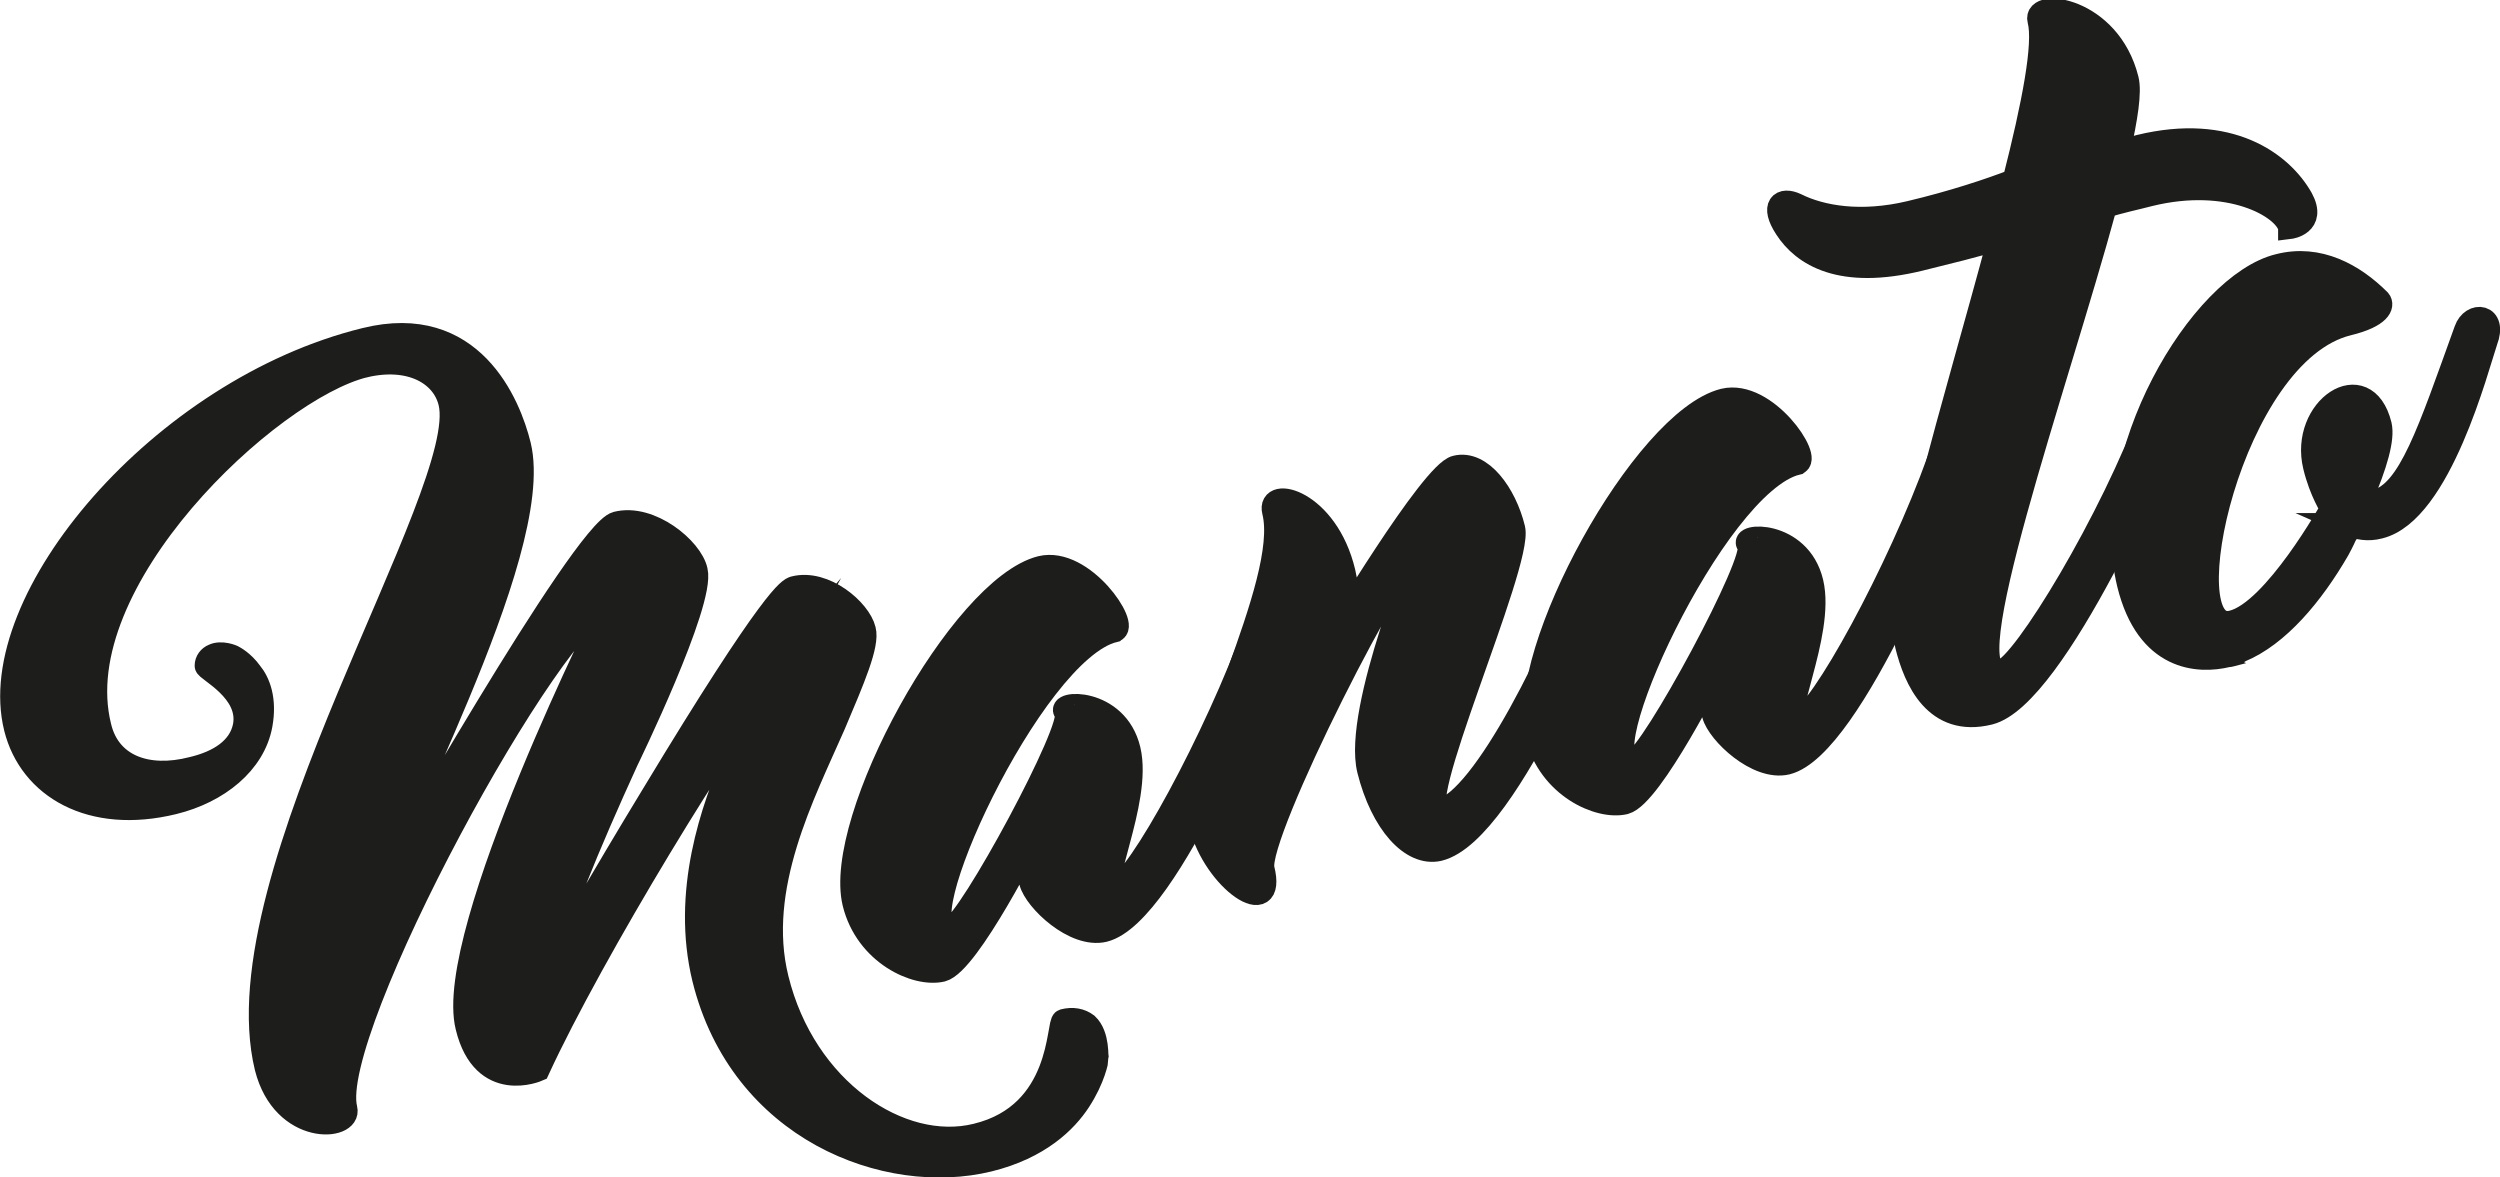 <svg id="Layer_1" xmlns="http://www.w3.org/2000/svg" viewBox="0 0 321.1 151.2"><style>.st0{fill:#1d1d1b;stroke:#1d1d1b;stroke-width:3;stroke-miterlimit:10}</style><path class="st0" d="M46.8 47c-12.2 3-38.6 27.7-34 46.3 1.2 5.1 6.1 6.9 11.9 5.4 3.4-.8 6.1-2.5 6.7-5.4.9-4.6-5-7.3-4.9-7.8 0-.6.4-1.1.9-1.3 1-.5 2.5.1 2.6.2 0 0 1.2.6 2.2 2 1 1.2 1.9 3.4 1.3 6.7-.9 4.9-5.5 8.6-11.2 10-10.6 2.6-18.4-2-20.3-9.6C-2.1 77 20.8 50 46.9 43.6c13.7-3.4 18.5 8.3 19.8 13.6 3.4 14-18.5 52.4-17.5 56.4 0 0 25.7-45.3 30-46.4 4.3-1.1 9.6 3.3 10.2 6.1 1 4.1-8.9 24.4-8.9 24.4-4.8 10.5-9.3 21.2-11.3 29.1 2.1-3.4 8.2-14.1 14.6-24.6 15.7-26 17.6-26.5 18.2-26.7 3.9-1 8.4 2.9 9 5.4.5 1.9-1.4 6.3-3.9 12.2-3.9 8.9-10.2 20.9-7.3 32.6 3.5 14.3 15.9 22.5 25.6 20.1 11.2-2.7 10.4-14.5 11.2-14.7 1.2-.3 2.2-.1 3 .5 1.5 1.4 1.2 4.3 1.3 4.4 0 .1-.4 2.5-2.3 5.4-1.7 2.6-5.1 6-11.6 7.6-13.1 3.2-31.8-3.9-36.6-23.3-2.7-11.1 1.1-21.9 4.1-28.7 1.9-4.6 4.1-8.5 5.4-10.9-6.3 7.4-23.9 36.3-30.8 51.3 0 0-7 3.1-9.1-5.5-3-12 18.6-54.9 18.6-54.9-7.5 1.8-36.7 55.4-34.2 65.4.7 2.7-8 3.4-10.2-5.3-6-24.7 26.4-73.9 23.6-85.4-.9-3.7-5.1-6.1-11-4.7z"/><path class="st0" d="M143.1 81c-10.7 2.6-27.5 39.8-20.9 38.2 2.2-.5 16.1-26.2 14.7-27.7-1.4-1.4 6.5-1.9 8.1 4.8 1.6 6.7-4.6 18.5-1.7 17.7 2.8-.7 12.9-19.2 18-33.4.9-2.4 3.9-2.1 2.7 1.4-1.3 3.4-13.8 35.4-22.2 37.5-3.8.9-8.8-3.9-9.4-6.2-.5-2.2.2-6 .2-6s-8.2 16.4-11.6 17.3c-3.3.8-9.7-2.1-11.3-8.6-2.6-10.7 13.7-40.5 24-43.1 5.4-1.3 11.4 7.6 9.4 8.1z"/><path class="st0" d="M175.8 98.9c-1.9-7.7 7.2-29.4 7.2-29.4-3 .7-21.8 37.8-20.8 42.1 1.7 6.8-6.2 1.5-8-5.7-1.8-7.5 11.7-31 9.4-40.2-.8-3.2 6.8-1.4 9 7.8 1.1 4.5-1.3 8.3-1.3 8.3S183.9 60.7 187 60c3.2-.8 6.3 3.4 7.4 7.9 1.1 4.5-13.7 37.2-9.4 36.2 5.5-1.3 15.1-20.4 20.2-34.6.8-2.3 3.8-2.1 2.6 1.4-1.2 3.4-13.9 36-23 38.2-3.5.8-7.3-3.4-9-10.2z"/><path class="st0" d="M230.8 59.5c-10.7 2.6-27.5 39.8-20.9 38.2 2.2-.5 16.1-26.2 14.7-27.7-1.4-1.4 6.5-1.9 8.1 4.8 1.6 6.7-4.6 18.5-1.7 17.7 2.8-.7 12.9-19.2 18-33.4.9-2.4 3.9-2.1 2.7 1.4-1.3 3.4-13.8 35.4-22.2 37.5-3.8.9-8.8-3.9-9.4-6.2-.5-2.2.2-6 .2-6s-8.2 16.4-11.6 17.3c-3.3.8-9.7-2.1-11.3-8.6-2.6-10.7 13.7-40.5 24-43.1 5.4-1.3 11.4 7.6 9.4 8.1z"/><path class="st0" d="M294.1 29.2c-.7-2.7-7.8-6.7-18-4.2-1.9.5-3.9.9-5.7 1.5-6.3 23.2-20 61.4-13.3 59.7 2.8-.7 14.2-19.5 19.4-33.8.8-2.3 3.9-2.1 2.6 1.4-1.2 3.4-15.1 35.7-23.6 37.8-6.9 1.7-9.5-4.3-10.6-8.7-1.6-6.3 6.3-31.3 11.9-52.3-3.2 1-6.6 1.8-10.2 2.7-10.2 2.5-15-.6-17.2-4-1.9-2.9-.6-3.9 1.3-3 3.2 1.6 8.3 2.5 14.6 1 5.5-1.3 10.3-2.9 13.4-4.1 2.5-9.8 4-17.6 3.2-20.6-.7-2.7 9-1.6 11.3 7.6.4 1.6-.1 4.9-1.1 9.3.9-.2 1.7-.4 2.7-.7 11.5-2.8 18.2 2.1 20.8 6.7 1.8 3.3-1.5 3.7-1.5 3.7z"/><path class="st0" d="M301.9 67.4c-.2.4-.4 1-.7 1.4 0 0-.3.7-.9 1.8-3.3 5.7-7.7 11-12.6 13-.1.1-.2.1-.3.2-.2 0-.4.1-.4.2-.4.1-.6.2-.9.2-3.7.9-10.3.6-12.7-9.2-4-16.4 9.3-38.5 19.3-40.9 5.1-1.3 9.6 1.2 12.9 4.5.5.6.1 2-4 3-15.2 3.7-22.9 40.3-14.9 38.3 5.4-1.3 12.8-14.6 12.8-14.6s-1.4-2.1-2.2-5.4c-1.8-7.4 6.5-13 8.4-5.3.4 1.7-.5 5-2.5 9.6.3.2 1.4.3 1.9.2 4.4-1.1 6.9-9 11.6-22 .8-2.3 3.9-2 2.6 1.4-1.1 3.2-5.9 22-13.7 23.9-1.5.4-2.8.1-3.7-.3z"/></svg>